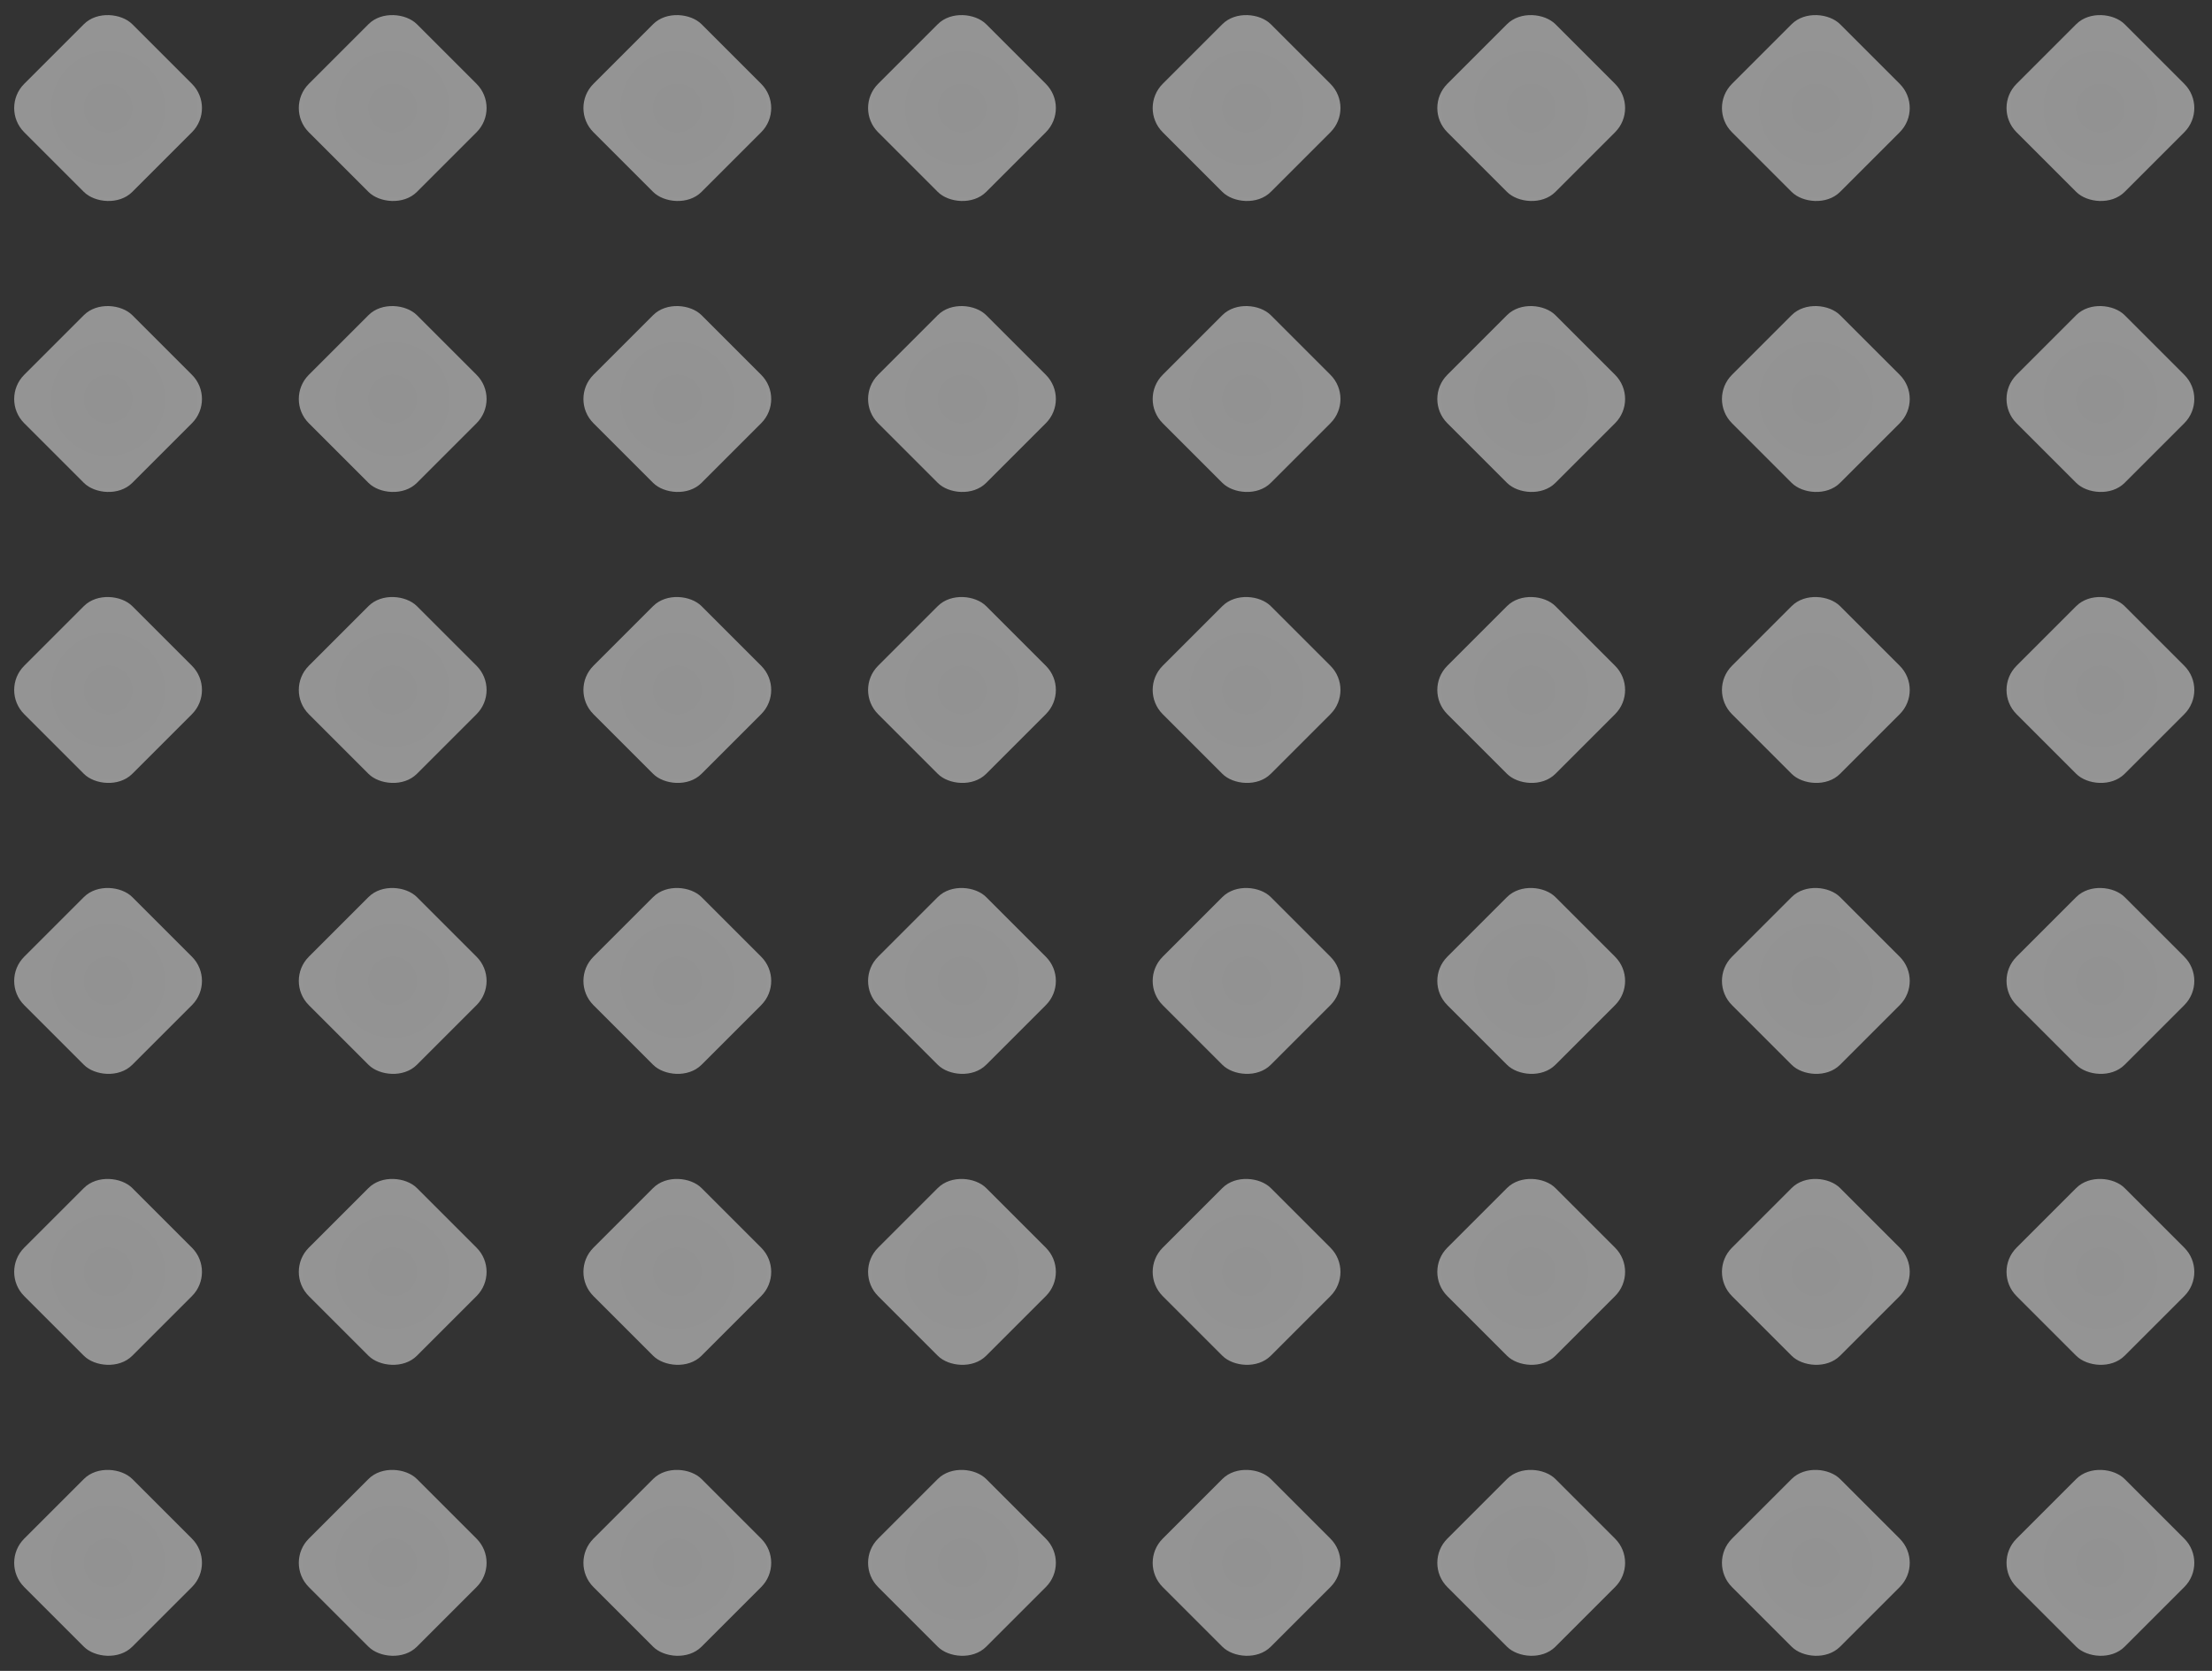<svg width="360" height="272" viewBox="0 0 360 272" fill="none" xmlns="http://www.w3.org/2000/svg">
<rect x="0" y="0" width="360" height="272" fill="#333333" stroke="none"/>
<g opacity="0.5">
<rect y="17.588" width="24.874" height="24.874" rx="5.572" transform="rotate(-45 0 17.588)" fill="url(#paint0_radial_1286_14304)"/>
<rect x="46.321" y="17.588" width="24.874" height="24.874" rx="5.572" transform="rotate(-45 46.321 17.588)" fill="url(#paint1_radial_1286_14304)"/>
<rect x="92.643" y="17.588" width="24.874" height="24.874" rx="5.572" transform="rotate(-45 92.643 17.588)" fill="url(#paint2_radial_1286_14304)"/>
<rect x="138.971" y="17.588" width="24.874" height="24.874" rx="5.572" transform="rotate(-45 138.971 17.588)" fill="url(#paint3_radial_1286_14304)"/>
<rect x="185.289" y="17.588" width="24.874" height="24.874" rx="5.572" transform="rotate(-45 185.289 17.588)" fill="url(#paint4_radial_1286_14304)"/>
<rect x="231.613" y="17.588" width="24.874" height="24.874" rx="5.572" transform="rotate(-45 231.613 17.588)" fill="url(#paint5_radial_1286_14304)"/>
<rect x="277.938" y="17.588" width="24.874" height="24.874" rx="5.572" transform="rotate(-45 277.938 17.588)" fill="url(#paint6_radial_1286_14304)"/>
<rect x="324.252" y="17.588" width="24.874" height="24.874" rx="5.572" transform="rotate(-45 324.252 17.588)" fill="url(#paint7_radial_1286_14304)"/>
</g>
<g opacity="0.5">
<rect y="112.318" width="24.874" height="24.874" rx="5.572" transform="rotate(-45 0 112.318)" fill="url(#paint8_radial_1286_14304)"/>
<rect x="46.321" y="112.318" width="24.874" height="24.874" rx="5.572" transform="rotate(-45 46.321 112.318)" fill="url(#paint9_radial_1286_14304)"/>
<rect x="92.642" y="112.318" width="24.874" height="24.874" rx="5.572" transform="rotate(-45 92.642 112.318)" fill="url(#paint10_radial_1286_14304)"/>
<rect x="138.971" y="112.318" width="24.874" height="24.874" rx="5.572" transform="rotate(-45 138.971 112.318)" fill="url(#paint11_radial_1286_14304)"/>
<rect x="185.289" y="112.318" width="24.874" height="24.874" rx="5.572" transform="rotate(-45 185.289 112.318)" fill="url(#paint12_radial_1286_14304)"/>
<rect x="231.613" y="112.318" width="24.874" height="24.874" rx="5.572" transform="rotate(-45 231.613 112.318)" fill="url(#paint13_radial_1286_14304)"/>
<rect x="277.938" y="112.318" width="24.874" height="24.874" rx="5.572" transform="rotate(-45 277.938 112.318)" fill="url(#paint14_radial_1286_14304)"/>
<rect x="324.252" y="112.318" width="24.874" height="24.874" rx="5.572" transform="rotate(-45 324.252 112.318)" fill="url(#paint15_radial_1286_14304)"/>
</g>
<g opacity="0.5">
<rect y="207.047" width="24.874" height="24.874" rx="5.572" transform="rotate(-45 0 207.047)" fill="url(#paint16_radial_1286_14304)"/>
<rect x="46.321" y="207.046" width="24.874" height="24.874" rx="5.572" transform="rotate(-45 46.321 207.046)" fill="url(#paint17_radial_1286_14304)"/>
<rect x="92.643" y="207.046" width="24.874" height="24.874" rx="5.572" transform="rotate(-45 92.643 207.046)" fill="url(#paint18_radial_1286_14304)"/>
<rect x="138.971" y="207.047" width="24.874" height="24.874" rx="5.572" transform="rotate(-45 138.971 207.047)" fill="url(#paint19_radial_1286_14304)"/>
<rect x="185.289" y="207.046" width="24.874" height="24.874" rx="5.572" transform="rotate(-45 185.289 207.046)" fill="url(#paint20_radial_1286_14304)"/>
<rect x="231.613" y="207.046" width="24.874" height="24.874" rx="5.572" transform="rotate(-45 231.613 207.046)" fill="url(#paint21_radial_1286_14304)"/>
<rect x="277.938" y="207.046" width="24.874" height="24.874" rx="5.572" transform="rotate(-45 277.938 207.046)" fill="url(#paint22_radial_1286_14304)"/>
<rect x="324.252" y="207.046" width="24.874" height="24.874" rx="5.572" transform="rotate(-45 324.252 207.046)" fill="url(#paint23_radial_1286_14304)"/>
</g>
<g opacity="0.5">
<rect y="64.953" width="24.874" height="24.874" rx="5.572" transform="rotate(-45 0 64.953)" fill="url(#paint24_radial_1286_14304)"/>
<rect x="46.321" y="64.953" width="24.874" height="24.874" rx="5.572" transform="rotate(-45 46.321 64.953)" fill="url(#paint25_radial_1286_14304)"/>
<rect x="92.643" y="64.953" width="24.874" height="24.874" rx="5.572" transform="rotate(-45 92.643 64.953)" fill="url(#paint26_radial_1286_14304)"/>
<rect x="138.971" y="64.953" width="24.874" height="24.874" rx="5.572" transform="rotate(-45 138.971 64.953)" fill="url(#paint27_radial_1286_14304)"/>
<rect x="185.289" y="64.953" width="24.874" height="24.874" rx="5.572" transform="rotate(-45 185.289 64.953)" fill="url(#paint28_radial_1286_14304)"/>
<rect x="231.613" y="64.953" width="24.874" height="24.874" rx="5.572" transform="rotate(-45 231.613 64.953)" fill="url(#paint29_radial_1286_14304)"/>
<rect x="277.938" y="64.953" width="24.874" height="24.874" rx="5.572" transform="rotate(-45 277.938 64.953)" fill="url(#paint30_radial_1286_14304)"/>
<rect x="324.252" y="64.953" width="24.874" height="24.874" rx="5.572" transform="rotate(-45 324.252 64.953)" fill="url(#paint31_radial_1286_14304)"/>
</g>
<g opacity="0.5">
<rect y="159.682" width="24.874" height="24.874" rx="5.572" transform="rotate(-45 0 159.682)" fill="url(#paint32_radial_1286_14304)"/>
<rect x="46.321" y="159.682" width="24.874" height="24.874" rx="5.572" transform="rotate(-45 46.321 159.682)" fill="url(#paint33_radial_1286_14304)"/>
<rect x="92.643" y="159.682" width="24.874" height="24.874" rx="5.572" transform="rotate(-45 92.643 159.682)" fill="url(#paint34_radial_1286_14304)"/>
<rect x="138.971" y="159.682" width="24.874" height="24.874" rx="5.572" transform="rotate(-45 138.971 159.682)" fill="url(#paint35_radial_1286_14304)"/>
<rect x="185.289" y="159.682" width="24.874" height="24.874" rx="5.572" transform="rotate(-45 185.289 159.682)" fill="url(#paint36_radial_1286_14304)"/>
<rect x="231.613" y="159.682" width="24.874" height="24.874" rx="5.572" transform="rotate(-45 231.613 159.682)" fill="url(#paint37_radial_1286_14304)"/>
<rect x="277.938" y="159.682" width="24.874" height="24.874" rx="5.572" transform="rotate(-45 277.938 159.682)" fill="url(#paint38_radial_1286_14304)"/>
<rect x="324.252" y="159.682" width="24.874" height="24.874" rx="5.572" transform="rotate(-45 324.252 159.682)" fill="url(#paint39_radial_1286_14304)"/>
</g>
<g opacity="0.5">
<rect y="254.411" width="24.874" height="24.874" rx="5.572" transform="rotate(-45 0 254.411)" fill="url(#paint40_radial_1286_14304)"/>
<rect x="46.321" y="254.411" width="24.874" height="24.874" rx="5.572" transform="rotate(-45 46.321 254.411)" fill="url(#paint41_radial_1286_14304)"/>
<rect x="92.643" y="254.411" width="24.874" height="24.874" rx="5.572" transform="rotate(-45 92.643 254.411)" fill="url(#paint42_radial_1286_14304)"/>
<rect x="138.971" y="254.412" width="24.874" height="24.874" rx="5.572" transform="rotate(-45 138.971 254.412)" fill="url(#paint43_radial_1286_14304)"/>
<rect x="185.289" y="254.411" width="24.874" height="24.874" rx="5.572" transform="rotate(-45 185.289 254.411)" fill="url(#paint44_radial_1286_14304)"/>
<rect x="231.613" y="254.411" width="24.874" height="24.874" rx="5.572" transform="rotate(-45 231.613 254.411)" fill="url(#paint45_radial_1286_14304)"/>
<rect x="277.938" y="254.411" width="24.874" height="24.874" rx="5.572" transform="rotate(-45 277.938 254.411)" fill="url(#paint46_radial_1286_14304)"/>
<rect x="324.252" y="254.411" width="24.874" height="24.874" rx="5.572" transform="rotate(-45 324.252 254.411)" fill="url(#paint47_radial_1286_14304)"/>
</g>
<defs>
<radialGradient id="paint0_radial_1286_14304" cx="0" cy="0" r="1" gradientUnits="userSpaceOnUse" gradientTransform="translate(12.437 30.025) rotate(85.304) scale(23.838)">
<stop stop-color="#F1F1F1"/>
<stop offset="1" stop-color="#FAFAFA"/>
</radialGradient>
<radialGradient id="paint1_radial_1286_14304" cx="0" cy="0" r="1" gradientUnits="userSpaceOnUse" gradientTransform="translate(58.758 30.025) rotate(85.304) scale(23.838)">
<stop stop-color="#F1F1F1"/>
<stop offset="1" stop-color="#FAFAFA"/>
</radialGradient>
<radialGradient id="paint2_radial_1286_14304" cx="0" cy="0" r="1" gradientUnits="userSpaceOnUse" gradientTransform="translate(105.079 30.025) rotate(85.304) scale(23.838)">
<stop stop-color="#F1F1F1"/>
<stop offset="1" stop-color="#FAFAFA"/>
</radialGradient>
<radialGradient id="paint3_radial_1286_14304" cx="0" cy="0" r="1" gradientUnits="userSpaceOnUse" gradientTransform="translate(151.408 30.025) rotate(85.304) scale(23.838)">
<stop stop-color="#F1F1F1"/>
<stop offset="1" stop-color="#FAFAFA"/>
</radialGradient>
<radialGradient id="paint4_radial_1286_14304" cx="0" cy="0" r="1" gradientUnits="userSpaceOnUse" gradientTransform="translate(197.725 30.025) rotate(85.304) scale(23.838)">
<stop stop-color="#F1F1F1"/>
<stop offset="1" stop-color="#FAFAFA"/>
</radialGradient>
<radialGradient id="paint5_radial_1286_14304" cx="0" cy="0" r="1" gradientUnits="userSpaceOnUse" gradientTransform="translate(244.05 30.025) rotate(85.304) scale(23.838)">
<stop stop-color="#F1F1F1"/>
<stop offset="1" stop-color="#FAFAFA"/>
</radialGradient>
<radialGradient id="paint6_radial_1286_14304" cx="0" cy="0" r="1" gradientUnits="userSpaceOnUse" gradientTransform="translate(290.375 30.025) rotate(85.304) scale(23.838)">
<stop stop-color="#F1F1F1"/>
<stop offset="1" stop-color="#FAFAFA"/>
</radialGradient>
<radialGradient id="paint7_radial_1286_14304" cx="0" cy="0" r="1" gradientUnits="userSpaceOnUse" gradientTransform="translate(336.689 30.025) rotate(85.304) scale(23.838)">
<stop stop-color="#F1F1F1"/>
<stop offset="1" stop-color="#FAFAFA"/>
</radialGradient>
<radialGradient id="paint8_radial_1286_14304" cx="0" cy="0" r="1" gradientUnits="userSpaceOnUse" gradientTransform="translate(12.437 124.755) rotate(85.304) scale(23.838)">
<stop stop-color="#F1F1F1"/>
<stop offset="1" stop-color="#FAFAFA"/>
</radialGradient>
<radialGradient id="paint9_radial_1286_14304" cx="0" cy="0" r="1" gradientUnits="userSpaceOnUse" gradientTransform="translate(58.758 124.755) rotate(85.304) scale(23.838)">
<stop stop-color="#F1F1F1"/>
<stop offset="1" stop-color="#FAFAFA"/>
</radialGradient>
<radialGradient id="paint10_radial_1286_14304" cx="0" cy="0" r="1" gradientUnits="userSpaceOnUse" gradientTransform="translate(105.079 124.755) rotate(85.304) scale(23.838)">
<stop stop-color="#F1F1F1"/>
<stop offset="1" stop-color="#FAFAFA"/>
</radialGradient>
<radialGradient id="paint11_radial_1286_14304" cx="0" cy="0" r="1" gradientUnits="userSpaceOnUse" gradientTransform="translate(151.408 124.755) rotate(85.304) scale(23.838)">
<stop stop-color="#F1F1F1"/>
<stop offset="1" stop-color="#FAFAFA"/>
</radialGradient>
<radialGradient id="paint12_radial_1286_14304" cx="0" cy="0" r="1" gradientUnits="userSpaceOnUse" gradientTransform="translate(197.725 124.755) rotate(85.304) scale(23.838)">
<stop stop-color="#F1F1F1"/>
<stop offset="1" stop-color="#FAFAFA"/>
</radialGradient>
<radialGradient id="paint13_radial_1286_14304" cx="0" cy="0" r="1" gradientUnits="userSpaceOnUse" gradientTransform="translate(244.05 124.755) rotate(85.304) scale(23.838)">
<stop stop-color="#F1F1F1"/>
<stop offset="1" stop-color="#FAFAFA"/>
</radialGradient>
<radialGradient id="paint14_radial_1286_14304" cx="0" cy="0" r="1" gradientUnits="userSpaceOnUse" gradientTransform="translate(290.375 124.755) rotate(85.304) scale(23.838)">
<stop stop-color="#F1F1F1"/>
<stop offset="1" stop-color="#FAFAFA"/>
</radialGradient>
<radialGradient id="paint15_radial_1286_14304" cx="0" cy="0" r="1" gradientUnits="userSpaceOnUse" gradientTransform="translate(336.689 124.755) rotate(85.304) scale(23.838)">
<stop stop-color="#F1F1F1"/>
<stop offset="1" stop-color="#FAFAFA"/>
</radialGradient>
<radialGradient id="paint16_radial_1286_14304" cx="0" cy="0" r="1" gradientUnits="userSpaceOnUse" gradientTransform="translate(12.437 219.483) rotate(85.304) scale(23.838)">
<stop stop-color="#F1F1F1"/>
<stop offset="1" stop-color="#FAFAFA"/>
</radialGradient>
<radialGradient id="paint17_radial_1286_14304" cx="0" cy="0" r="1" gradientUnits="userSpaceOnUse" gradientTransform="translate(58.758 219.483) rotate(85.304) scale(23.838)">
<stop stop-color="#F1F1F1"/>
<stop offset="1" stop-color="#FAFAFA"/>
</radialGradient>
<radialGradient id="paint18_radial_1286_14304" cx="0" cy="0" r="1" gradientUnits="userSpaceOnUse" gradientTransform="translate(105.079 219.483) rotate(85.304) scale(23.838)">
<stop stop-color="#F1F1F1"/>
<stop offset="1" stop-color="#FAFAFA"/>
</radialGradient>
<radialGradient id="paint19_radial_1286_14304" cx="0" cy="0" r="1" gradientUnits="userSpaceOnUse" gradientTransform="translate(151.408 219.483) rotate(85.304) scale(23.838)">
<stop stop-color="#F1F1F1"/>
<stop offset="1" stop-color="#FAFAFA"/>
</radialGradient>
<radialGradient id="paint20_radial_1286_14304" cx="0" cy="0" r="1" gradientUnits="userSpaceOnUse" gradientTransform="translate(197.725 219.483) rotate(85.304) scale(23.838)">
<stop stop-color="#F1F1F1"/>
<stop offset="1" stop-color="#FAFAFA"/>
</radialGradient>
<radialGradient id="paint21_radial_1286_14304" cx="0" cy="0" r="1" gradientUnits="userSpaceOnUse" gradientTransform="translate(244.05 219.483) rotate(85.304) scale(23.838)">
<stop stop-color="#F1F1F1"/>
<stop offset="1" stop-color="#FAFAFA"/>
</radialGradient>
<radialGradient id="paint22_radial_1286_14304" cx="0" cy="0" r="1" gradientUnits="userSpaceOnUse" gradientTransform="translate(290.375 219.483) rotate(85.304) scale(23.838)">
<stop stop-color="#F1F1F1"/>
<stop offset="1" stop-color="#FAFAFA"/>
</radialGradient>
<radialGradient id="paint23_radial_1286_14304" cx="0" cy="0" r="1" gradientUnits="userSpaceOnUse" gradientTransform="translate(336.689 219.483) rotate(85.304) scale(23.838)">
<stop stop-color="#F1F1F1"/>
<stop offset="1" stop-color="#FAFAFA"/>
</radialGradient>
<radialGradient id="paint24_radial_1286_14304" cx="0" cy="0" r="1" gradientUnits="userSpaceOnUse" gradientTransform="translate(12.437 77.39) rotate(85.304) scale(23.838)">
<stop stop-color="#F1F1F1"/>
<stop offset="1" stop-color="#FAFAFA"/>
</radialGradient>
<radialGradient id="paint25_radial_1286_14304" cx="0" cy="0" r="1" gradientUnits="userSpaceOnUse" gradientTransform="translate(58.758 77.389) rotate(85.304) scale(23.838)">
<stop stop-color="#F1F1F1"/>
<stop offset="1" stop-color="#FAFAFA"/>
</radialGradient>
<radialGradient id="paint26_radial_1286_14304" cx="0" cy="0" r="1" gradientUnits="userSpaceOnUse" gradientTransform="translate(105.079 77.389) rotate(85.304) scale(23.838)">
<stop stop-color="#F1F1F1"/>
<stop offset="1" stop-color="#FAFAFA"/>
</radialGradient>
<radialGradient id="paint27_radial_1286_14304" cx="0" cy="0" r="1" gradientUnits="userSpaceOnUse" gradientTransform="translate(151.408 77.389) rotate(85.304) scale(23.838)">
<stop stop-color="#F1F1F1"/>
<stop offset="1" stop-color="#FAFAFA"/>
</radialGradient>
<radialGradient id="paint28_radial_1286_14304" cx="0" cy="0" r="1" gradientUnits="userSpaceOnUse" gradientTransform="translate(197.725 77.389) rotate(85.304) scale(23.838)">
<stop stop-color="#F1F1F1"/>
<stop offset="1" stop-color="#FAFAFA"/>
</radialGradient>
<radialGradient id="paint29_radial_1286_14304" cx="0" cy="0" r="1" gradientUnits="userSpaceOnUse" gradientTransform="translate(244.05 77.389) rotate(85.304) scale(23.838)">
<stop stop-color="#F1F1F1"/>
<stop offset="1" stop-color="#FAFAFA"/>
</radialGradient>
<radialGradient id="paint30_radial_1286_14304" cx="0" cy="0" r="1" gradientUnits="userSpaceOnUse" gradientTransform="translate(290.375 77.389) rotate(85.304) scale(23.838)">
<stop stop-color="#F1F1F1"/>
<stop offset="1" stop-color="#FAFAFA"/>
</radialGradient>
<radialGradient id="paint31_radial_1286_14304" cx="0" cy="0" r="1" gradientUnits="userSpaceOnUse" gradientTransform="translate(336.689 77.389) rotate(85.304) scale(23.838)">
<stop stop-color="#F1F1F1"/>
<stop offset="1" stop-color="#FAFAFA"/>
</radialGradient>
<radialGradient id="paint32_radial_1286_14304" cx="0" cy="0" r="1" gradientUnits="userSpaceOnUse" gradientTransform="translate(12.437 172.119) rotate(85.304) scale(23.838)">
<stop stop-color="#F1F1F1"/>
<stop offset="1" stop-color="#FAFAFA"/>
</radialGradient>
<radialGradient id="paint33_radial_1286_14304" cx="0" cy="0" r="1" gradientUnits="userSpaceOnUse" gradientTransform="translate(58.758 172.119) rotate(85.304) scale(23.838)">
<stop stop-color="#F1F1F1"/>
<stop offset="1" stop-color="#FAFAFA"/>
</radialGradient>
<radialGradient id="paint34_radial_1286_14304" cx="0" cy="0" r="1" gradientUnits="userSpaceOnUse" gradientTransform="translate(105.079 172.119) rotate(85.304) scale(23.838)">
<stop stop-color="#F1F1F1"/>
<stop offset="1" stop-color="#FAFAFA"/>
</radialGradient>
<radialGradient id="paint35_radial_1286_14304" cx="0" cy="0" r="1" gradientUnits="userSpaceOnUse" gradientTransform="translate(151.408 172.119) rotate(85.304) scale(23.838)">
<stop stop-color="#F1F1F1"/>
<stop offset="1" stop-color="#FAFAFA"/>
</radialGradient>
<radialGradient id="paint36_radial_1286_14304" cx="0" cy="0" r="1" gradientUnits="userSpaceOnUse" gradientTransform="translate(197.725 172.119) rotate(85.304) scale(23.838)">
<stop stop-color="#F1F1F1"/>
<stop offset="1" stop-color="#FAFAFA"/>
</radialGradient>
<radialGradient id="paint37_radial_1286_14304" cx="0" cy="0" r="1" gradientUnits="userSpaceOnUse" gradientTransform="translate(244.05 172.119) rotate(85.304) scale(23.838)">
<stop stop-color="#F1F1F1"/>
<stop offset="1" stop-color="#FAFAFA"/>
</radialGradient>
<radialGradient id="paint38_radial_1286_14304" cx="0" cy="0" r="1" gradientUnits="userSpaceOnUse" gradientTransform="translate(290.375 172.119) rotate(85.304) scale(23.838)">
<stop stop-color="#F1F1F1"/>
<stop offset="1" stop-color="#FAFAFA"/>
</radialGradient>
<radialGradient id="paint39_radial_1286_14304" cx="0" cy="0" r="1" gradientUnits="userSpaceOnUse" gradientTransform="translate(336.689 172.119) rotate(85.304) scale(23.838)">
<stop stop-color="#F1F1F1"/>
<stop offset="1" stop-color="#FAFAFA"/>
</radialGradient>
<radialGradient id="paint40_radial_1286_14304" cx="0" cy="0" r="1" gradientUnits="userSpaceOnUse" gradientTransform="translate(12.437 266.848) rotate(85.304) scale(23.838)">
<stop stop-color="#F1F1F1"/>
<stop offset="1" stop-color="#FAFAFA"/>
</radialGradient>
<radialGradient id="paint41_radial_1286_14304" cx="0" cy="0" r="1" gradientUnits="userSpaceOnUse" gradientTransform="translate(58.758 266.847) rotate(85.304) scale(23.838)">
<stop stop-color="#F1F1F1"/>
<stop offset="1" stop-color="#FAFAFA"/>
</radialGradient>
<radialGradient id="paint42_radial_1286_14304" cx="0" cy="0" r="1" gradientUnits="userSpaceOnUse" gradientTransform="translate(105.079 266.847) rotate(85.304) scale(23.838)">
<stop stop-color="#F1F1F1"/>
<stop offset="1" stop-color="#FAFAFA"/>
</radialGradient>
<radialGradient id="paint43_radial_1286_14304" cx="0" cy="0" r="1" gradientUnits="userSpaceOnUse" gradientTransform="translate(151.408 266.848) rotate(85.304) scale(23.838)">
<stop stop-color="#F1F1F1"/>
<stop offset="1" stop-color="#FAFAFA"/>
</radialGradient>
<radialGradient id="paint44_radial_1286_14304" cx="0" cy="0" r="1" gradientUnits="userSpaceOnUse" gradientTransform="translate(197.725 266.847) rotate(85.304) scale(23.838)">
<stop stop-color="#F1F1F1"/>
<stop offset="1" stop-color="#FAFAFA"/>
</radialGradient>
<radialGradient id="paint45_radial_1286_14304" cx="0" cy="0" r="1" gradientUnits="userSpaceOnUse" gradientTransform="translate(244.05 266.847) rotate(85.304) scale(23.838)">
<stop stop-color="#F1F1F1"/>
<stop offset="1" stop-color="#FAFAFA"/>
</radialGradient>
<radialGradient id="paint46_radial_1286_14304" cx="0" cy="0" r="1" gradientUnits="userSpaceOnUse" gradientTransform="translate(290.375 266.847) rotate(85.304) scale(23.838)">
<stop stop-color="#F1F1F1"/>
<stop offset="1" stop-color="#FAFAFA"/>
</radialGradient>
<radialGradient id="paint47_radial_1286_14304" cx="0" cy="0" r="1" gradientUnits="userSpaceOnUse" gradientTransform="translate(336.689 266.847) rotate(85.304) scale(23.838)">
<stop stop-color="#F1F1F1"/>
<stop offset="1" stop-color="#FAFAFA"/>
</radialGradient>
</defs>
</svg>
